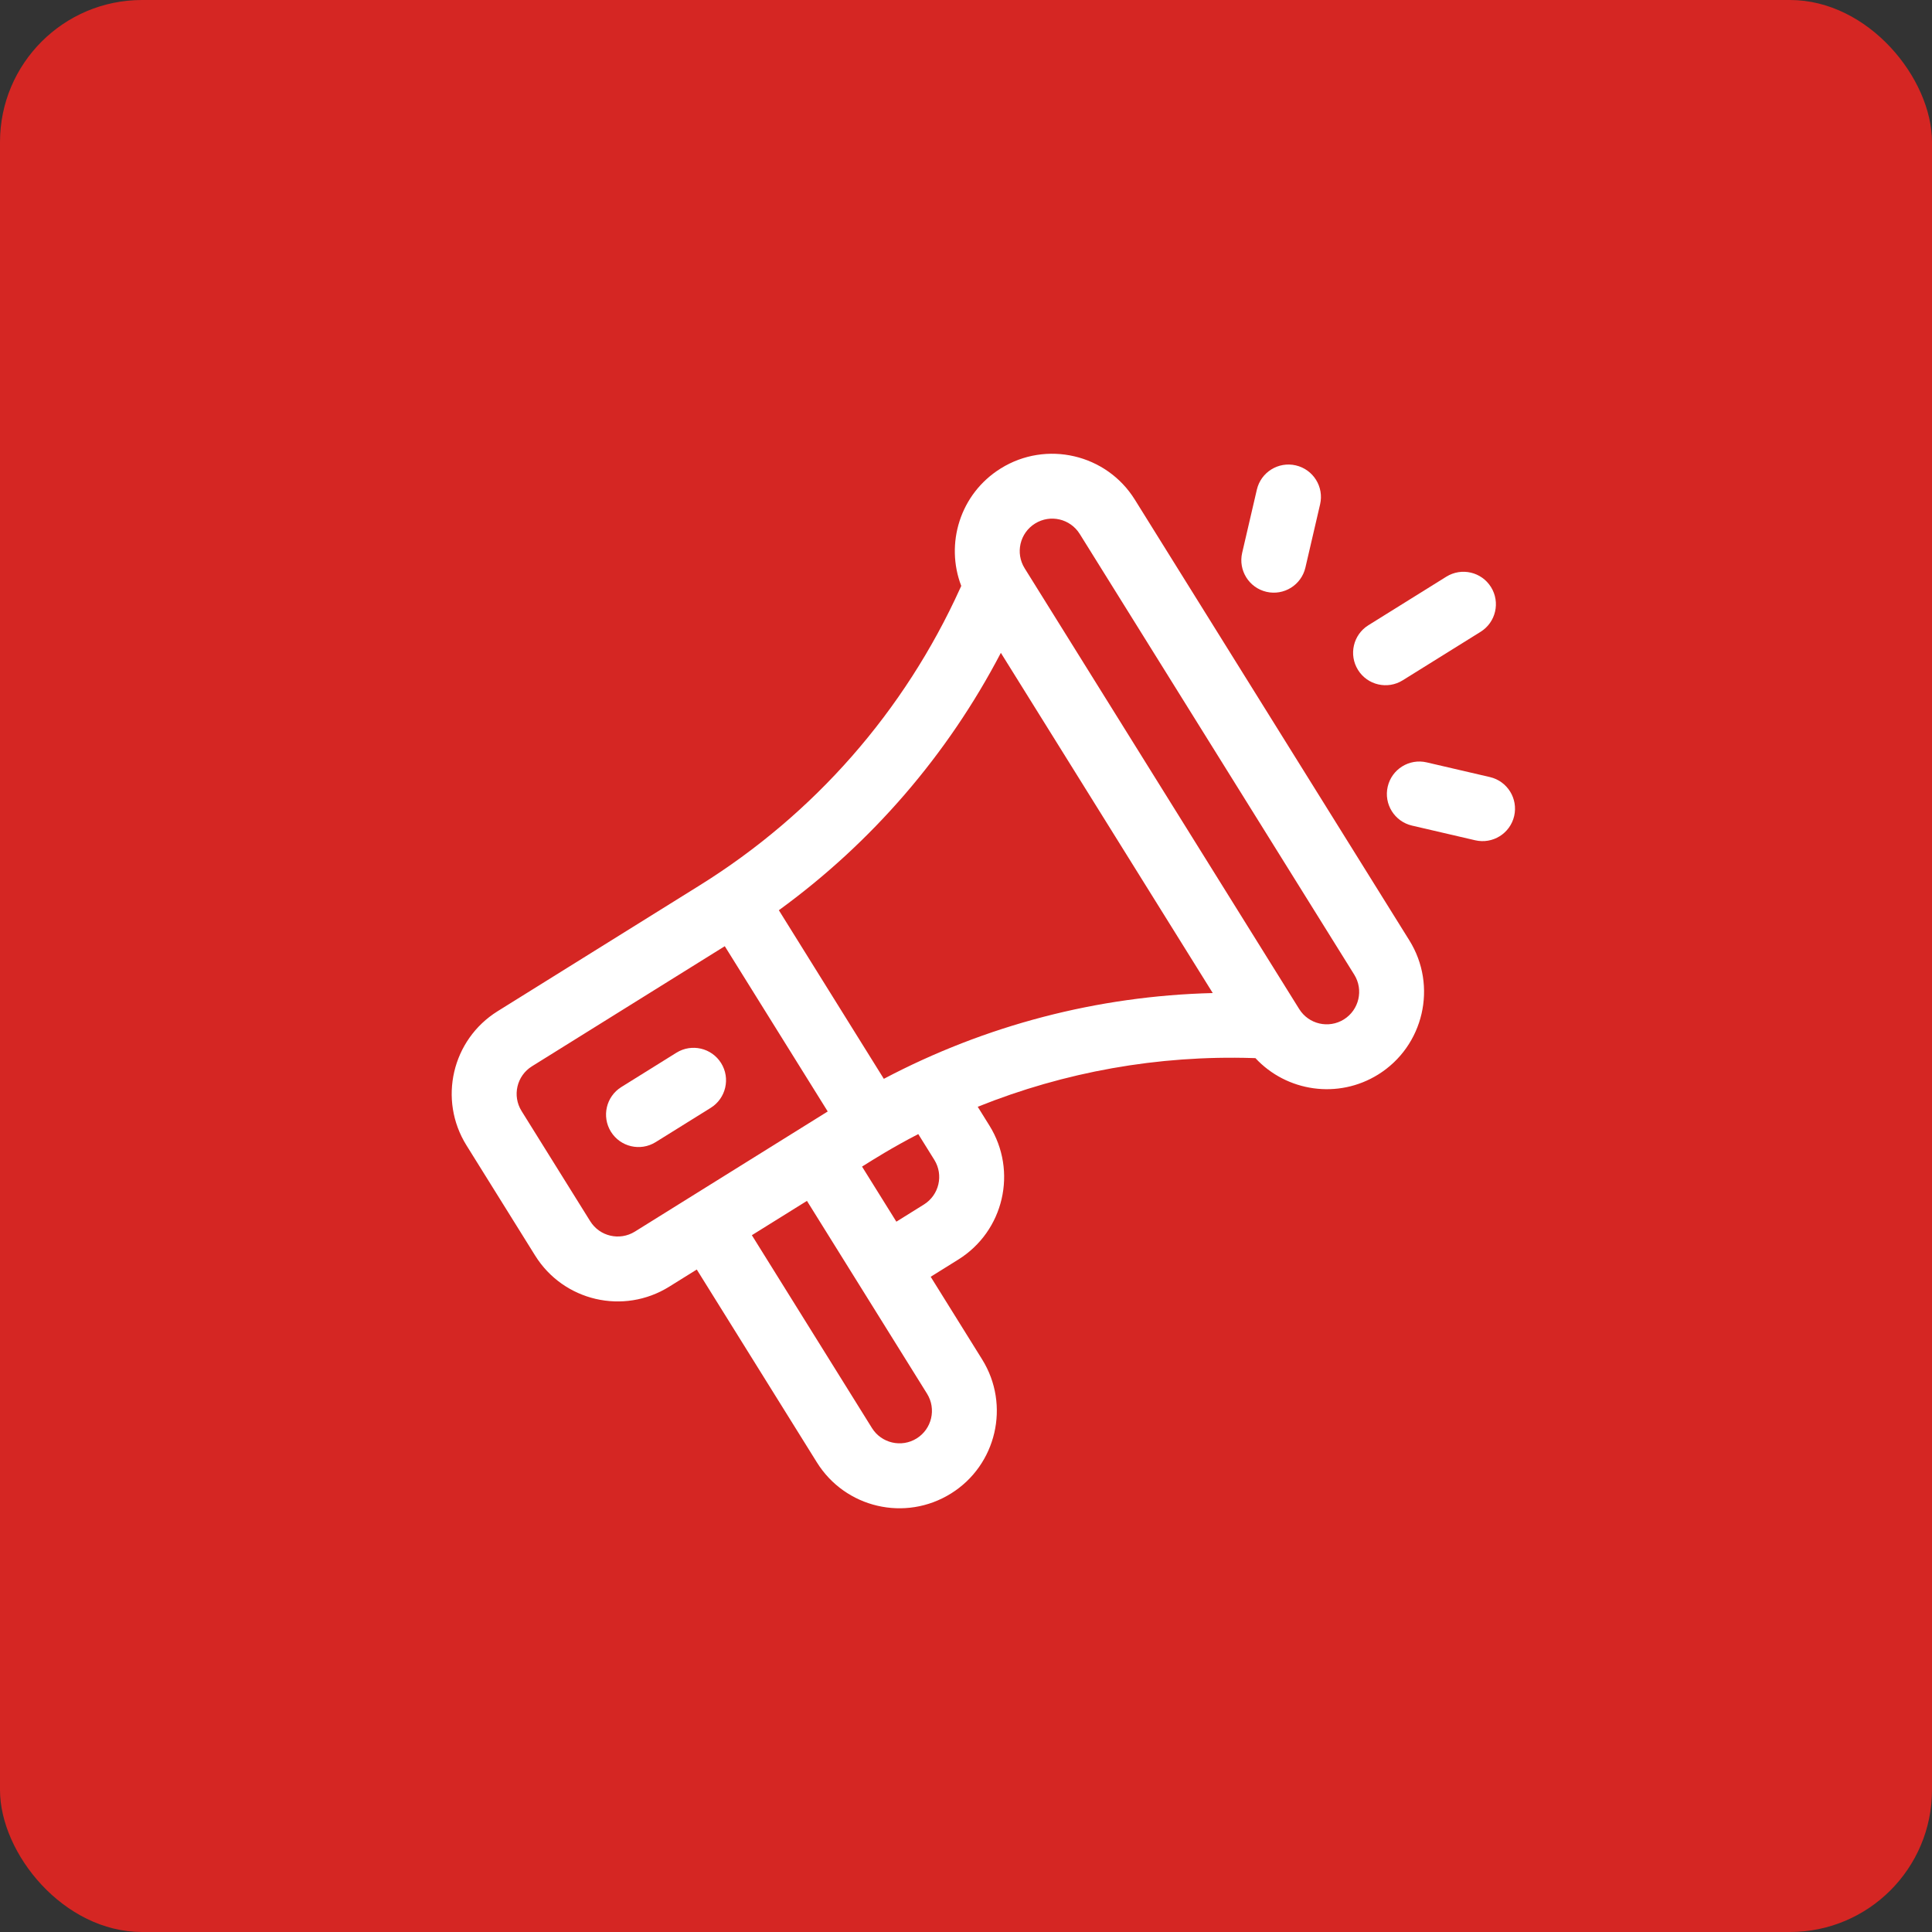 <svg width="68" height="68" viewBox="0 0 68 68" fill="none" xmlns="http://www.w3.org/2000/svg">
<rect x="0" y="0" width="68" height="68" fill="#333333" stroke="none"/>
<rect width="68" height="68" rx="5" fill="#D52623"/>
<g clip-path="url(#clip0_474_5100)">
<path d="M49.605 33.099L39.942 17.585C38.944 15.981 36.826 15.489 35.222 16.488C33.78 17.386 33.265 19.147 33.833 20.622L33.795 20.705C31.833 25.032 28.664 28.647 24.631 31.159L17.515 35.591C15.907 36.593 15.416 38.704 16.418 40.312L18.834 44.19C19.835 45.798 21.946 46.288 23.554 45.287L24.524 44.683L28.751 51.47C29.752 53.078 31.863 53.569 33.471 52.567C35.075 51.568 35.567 49.45 34.568 47.847L32.757 44.938L33.726 44.334C35.334 43.333 35.825 41.222 34.823 39.614L34.413 38.955C37.471 37.725 40.756 37.137 44.094 37.24L44.187 37.243C45.285 38.425 47.098 38.697 48.508 37.819L48.508 37.819C50.112 36.82 50.604 34.702 49.605 33.099ZM22.346 43.348C21.81 43.681 21.106 43.518 20.773 42.982L18.357 39.104C18.023 38.568 18.187 37.864 18.723 37.53L25.51 33.303L29.133 39.12C28.469 39.534 23.027 42.924 22.346 43.348ZM32.629 49.054C32.962 49.589 32.798 50.295 32.263 50.628C31.729 50.961 31.023 50.797 30.69 50.262L26.463 43.475L28.402 42.267L32.629 49.054ZM30.341 41.06C30.753 40.803 31.373 40.407 32.32 39.916L32.884 40.821C33.218 41.357 33.054 42.061 32.518 42.395L31.549 42.999L30.341 41.06ZM31.108 37.971L27.413 32.037C30.685 29.657 33.351 26.569 35.227 22.978L42.685 34.952C38.634 35.053 34.688 36.083 31.108 37.971ZM47.3 35.88C46.764 36.213 46.06 36.05 45.727 35.514L36.064 20.001C35.73 19.465 35.894 18.761 36.43 18.427C36.966 18.093 37.669 18.257 38.003 18.793L47.666 34.306C47.999 34.841 47.835 35.546 47.3 35.88Z" fill="white"/>
<path d="M25.381 37.418C25.048 36.883 24.343 36.719 23.808 37.052L21.869 38.26C21.333 38.594 21.17 39.298 21.503 39.834C21.837 40.369 22.541 40.533 23.077 40.199L25.016 38.992C25.551 38.658 25.715 37.953 25.381 37.418Z" fill="white"/>
<path d="M45.609 16.38C44.994 16.237 44.38 16.619 44.237 17.234L43.72 19.459C43.578 20.073 43.96 20.687 44.574 20.83C45.189 20.973 45.803 20.591 45.946 19.976L46.463 17.751C46.606 17.136 46.223 16.523 45.609 16.38Z" fill="white"/>
<path d="M52.439 27.35L50.214 26.833C49.6 26.69 48.986 27.072 48.843 27.687C48.7 28.301 49.083 28.915 49.697 29.058L51.922 29.575C52.537 29.718 53.151 29.336 53.294 28.721C53.436 28.107 53.054 27.493 52.439 27.35Z" fill="white"/>
<path d="M52.478 20.663C52.145 20.128 51.441 19.964 50.905 20.298L48.163 22.006C47.627 22.339 47.464 23.044 47.797 23.579C48.13 24.115 48.835 24.278 49.37 23.945L52.113 22.237C52.648 21.903 52.812 21.199 52.478 20.663Z" fill="white"/>
</g>
<defs>
<clipPath id="clip0_474_5100">
<rect width="39" height="39" fill="white" transform="translate(19.922 10.41) rotate(13.083)"/>
</clipPath>
</defs>
</svg>
